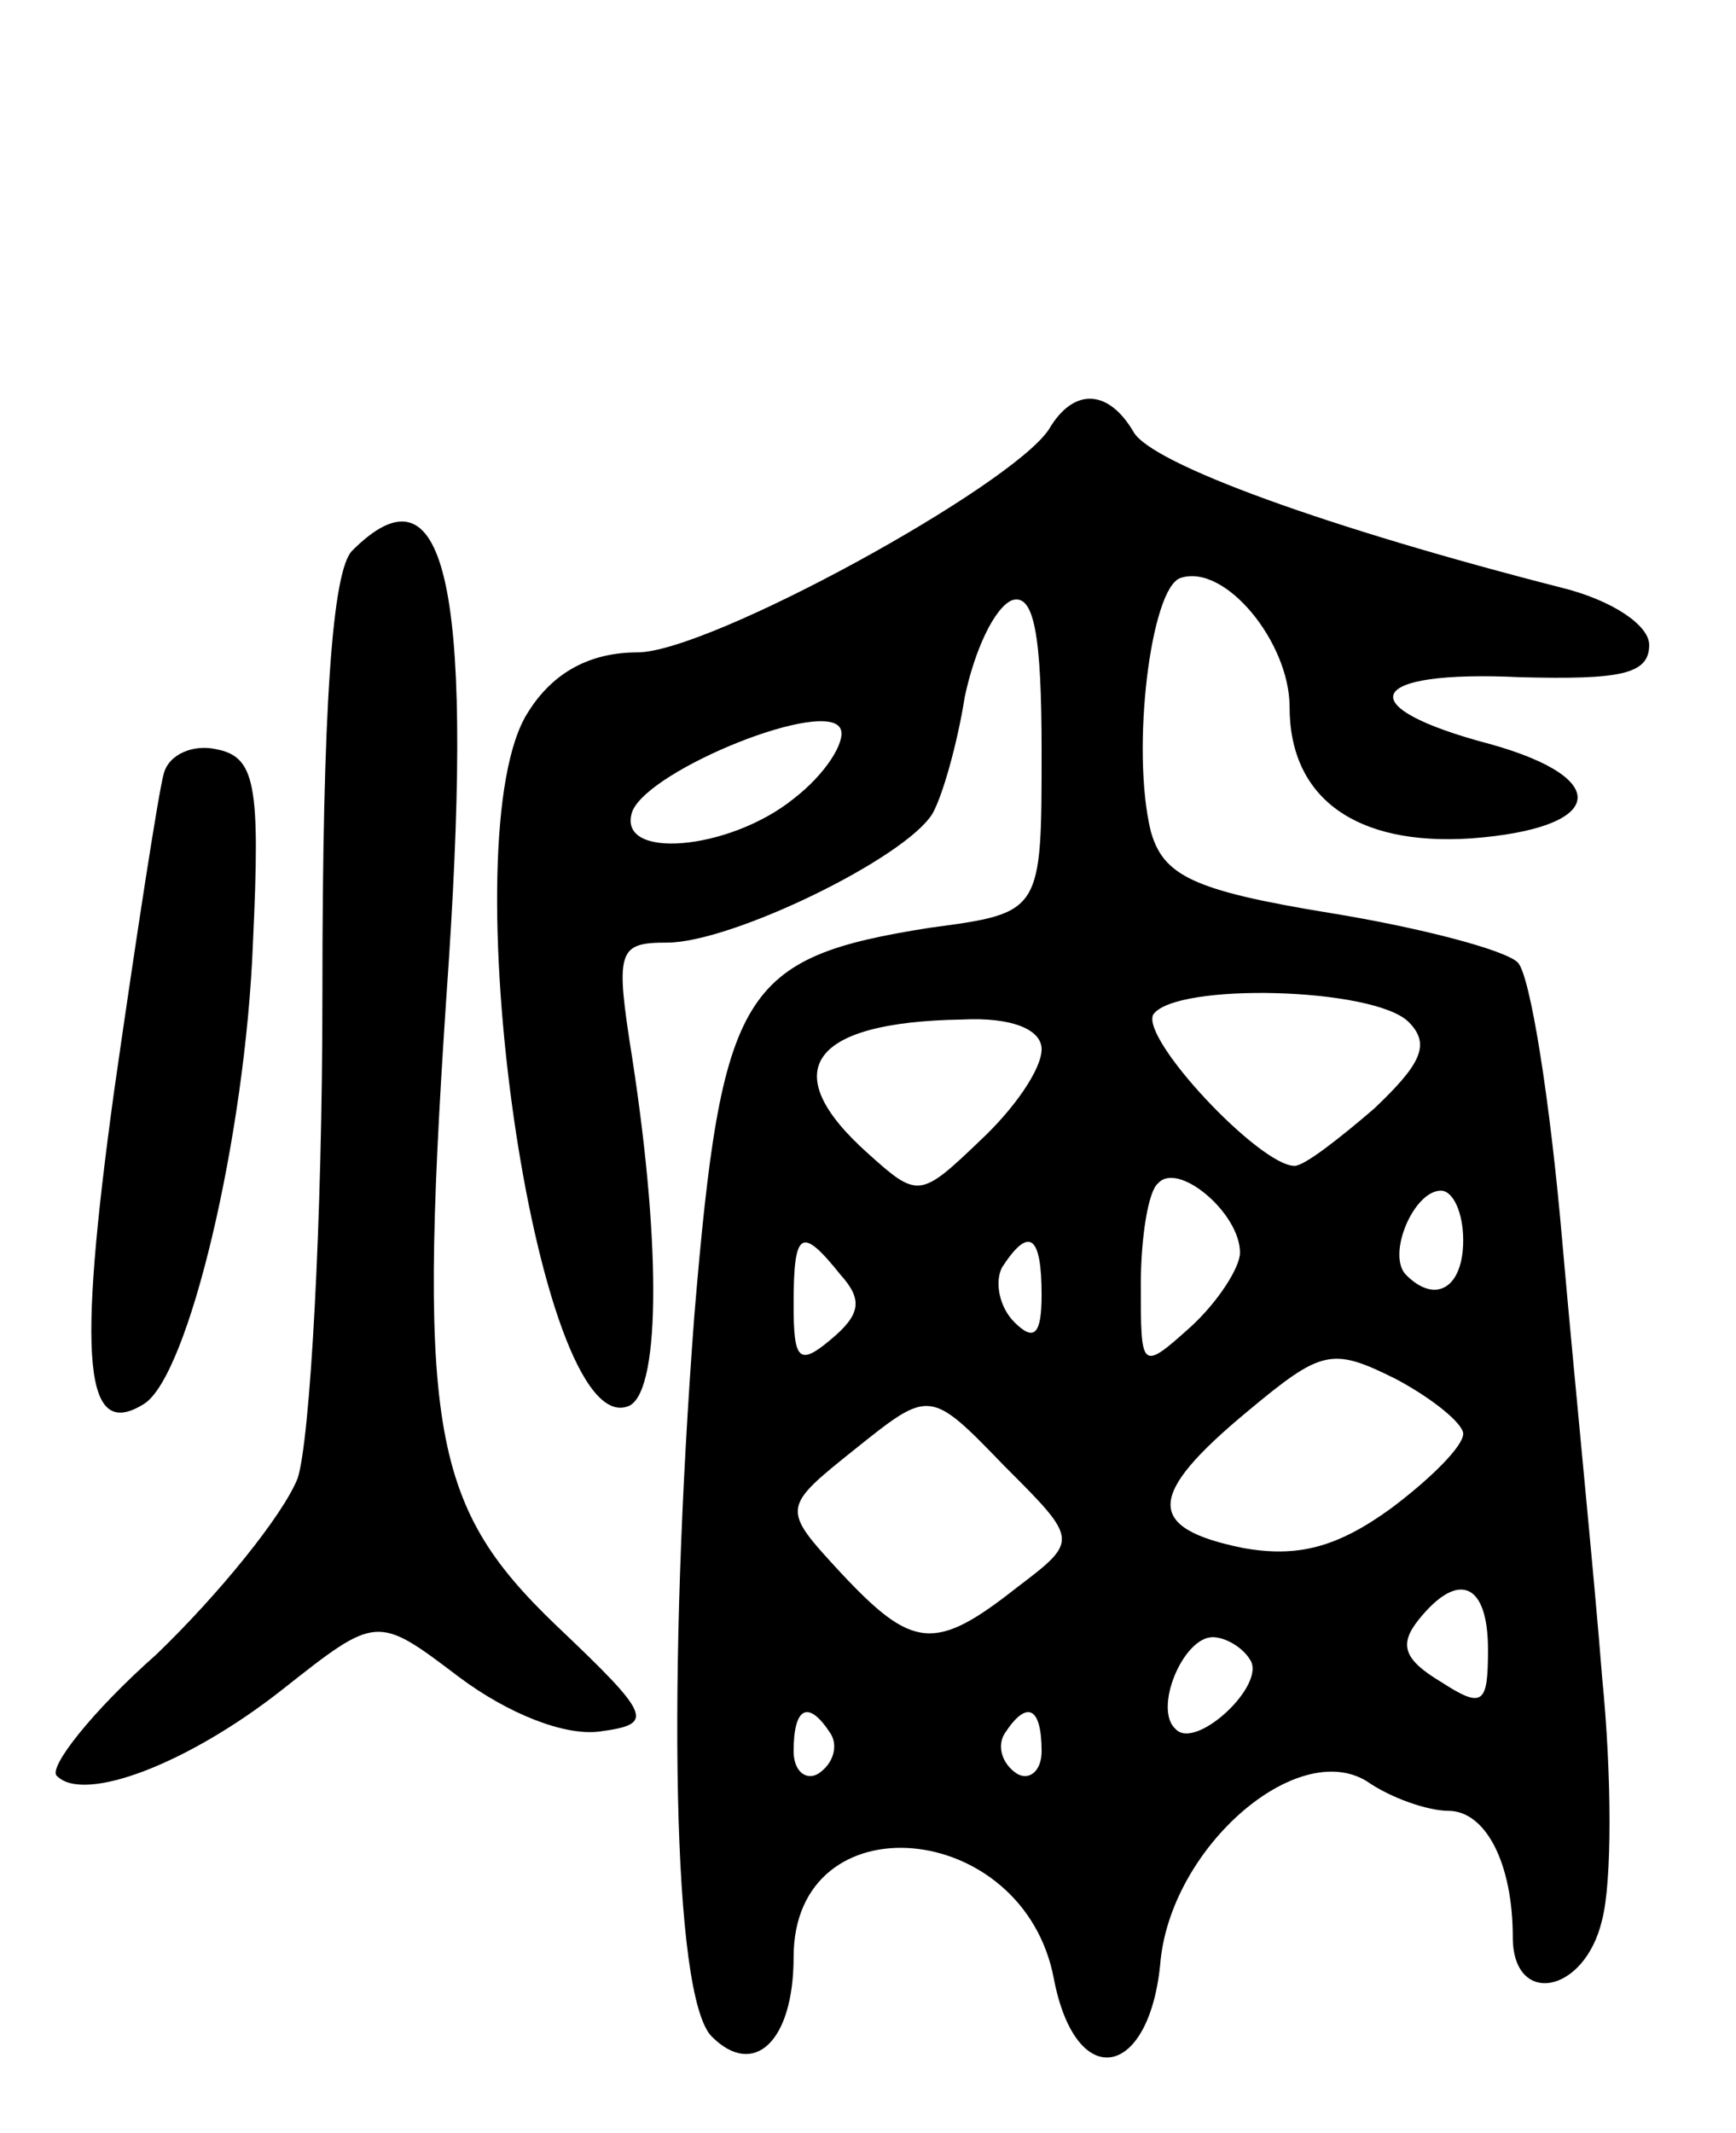 <svg version="1.0" xmlns="http://www.w3.org/2000/svg"
 width="70pt" height="86pt" viewBox="0 0 70 86"
 preserveAspectRatio="xMidYMid meet">
<g transform="translate(0,86) scale(0.1,-0.1)"
fill="#000000" stroke="none">
<path d="M423 687 c-15 -23 -137 -90 -166 -90 -19 0 -34 -8 -44 -24 -32 -49 3
-293 40 -280 13 4 14 62 2 140 -7 44 -6 47 14 47 26 0 96 34 107 52 4 7 10 28
13 47 4 19 12 36 19 39 9 3 12 -14 12 -61 0 -65 0 -65 -45 -71 -76 -12 -84
-25 -95 -156 -11 -145 -9 -275 7 -291 17 -17 33 -2 33 32 0 64 93 56 105 -9 9
-46 39 -40 43 8 5 46 55 89 83 72 10 -7 25 -12 33 -12 15 0 26 -21 26 -51 0
-28 29 -23 36 7 4 15 4 58 0 98 -3 39 -11 118 -16 175 -5 58 -13 108 -18 113
-5 5 -39 14 -76 20 -55 9 -67 15 -72 33 -8 33 0 98 12 102 18 6 44 -26 44 -52
0 -37 27 -56 73 -53 54 4 58 24 8 38 -57 15 -51 30 12 27 40 -1 52 1 52 13 0
8 -15 18 -35 23 -94 24 -166 50 -173 63 -10 17 -24 18 -34 1z m-103 -149 c-26
-21 -72 -25 -65 -5 7 17 79 46 84 33 2 -5 -6 -18 -19 -28z m248 -90 c9 -9 5
-17 -14 -35 -14 -12 -28 -23 -32 -23 -14 0 -62 51 -57 61 9 13 89 11 103 -3z
m-148 -11 c0 -8 -11 -24 -25 -37 -24 -23 -25 -23 -45 -5 -37 33 -24 53 38 54
20 1 32 -4 32 -12z m80 -82 c0 -6 -9 -20 -20 -30 -20 -18 -20 -17 -20 17 0 19
3 38 7 41 8 9 33 -12 33 -28z m90 5 c0 -19 -11 -26 -23 -14 -8 8 3 34 14 34 5
0 9 -9 9 -20z m-251 -14 c9 -10 8 -16 -4 -26 -13 -11 -15 -8 -15 14 0 30 3 32
19 12z m81 -8 c0 -16 -3 -19 -11 -11 -6 6 -8 16 -5 22 11 17 16 13 16 -11z
m170 -56 c0 -5 -13 -18 -29 -30 -22 -16 -38 -20 -60 -16 -39 8 -39 21 2 55 30
25 34 26 60 13 15 -8 27 -18 27 -22z m-180 -62 c-33 -26 -42 -25 -71 6 -24 26
-24 26 6 50 30 24 30 24 60 -7 30 -30 30 -30 5 -49z m190 -25 c0 -22 -2 -24
-19 -13 -15 9 -17 15 -9 25 16 20 28 15 28 -12z m-96 -4 c7 -10 -22 -37 -30
-28 -9 8 3 37 15 37 5 0 12 -4 15 -9z m-169 -30 c3 -5 1 -12 -5 -16 -5 -3 -10
1 -10 9 0 18 6 21 15 7z m85 -7 c0 -8 -5 -12 -10 -9 -6 4 -8 11 -5 16 9 14 15
11 15 -7z"/>
<path d="M142 638 c-8 -8 -12 -63 -12 -179 0 -92 -5 -180 -10 -195 -6 -15 -32
-47 -57 -71 -26 -23 -44 -46 -40 -49 11 -11 53 5 91 35 38 30 38 30 71 5 20
-15 43 -24 57 -22 22 3 21 6 -18 43 -51 49 -56 80 -43 268 10 153 -2 202 -39
165z"/>
<path d="M66 548 c-2 -7 -11 -65 -20 -128 -15 -109 -12 -141 12 -126 18 11 41
108 44 186 3 64 1 75 -15 78 -9 2 -19 -2 -21 -10z"/>
</g>
</svg>
